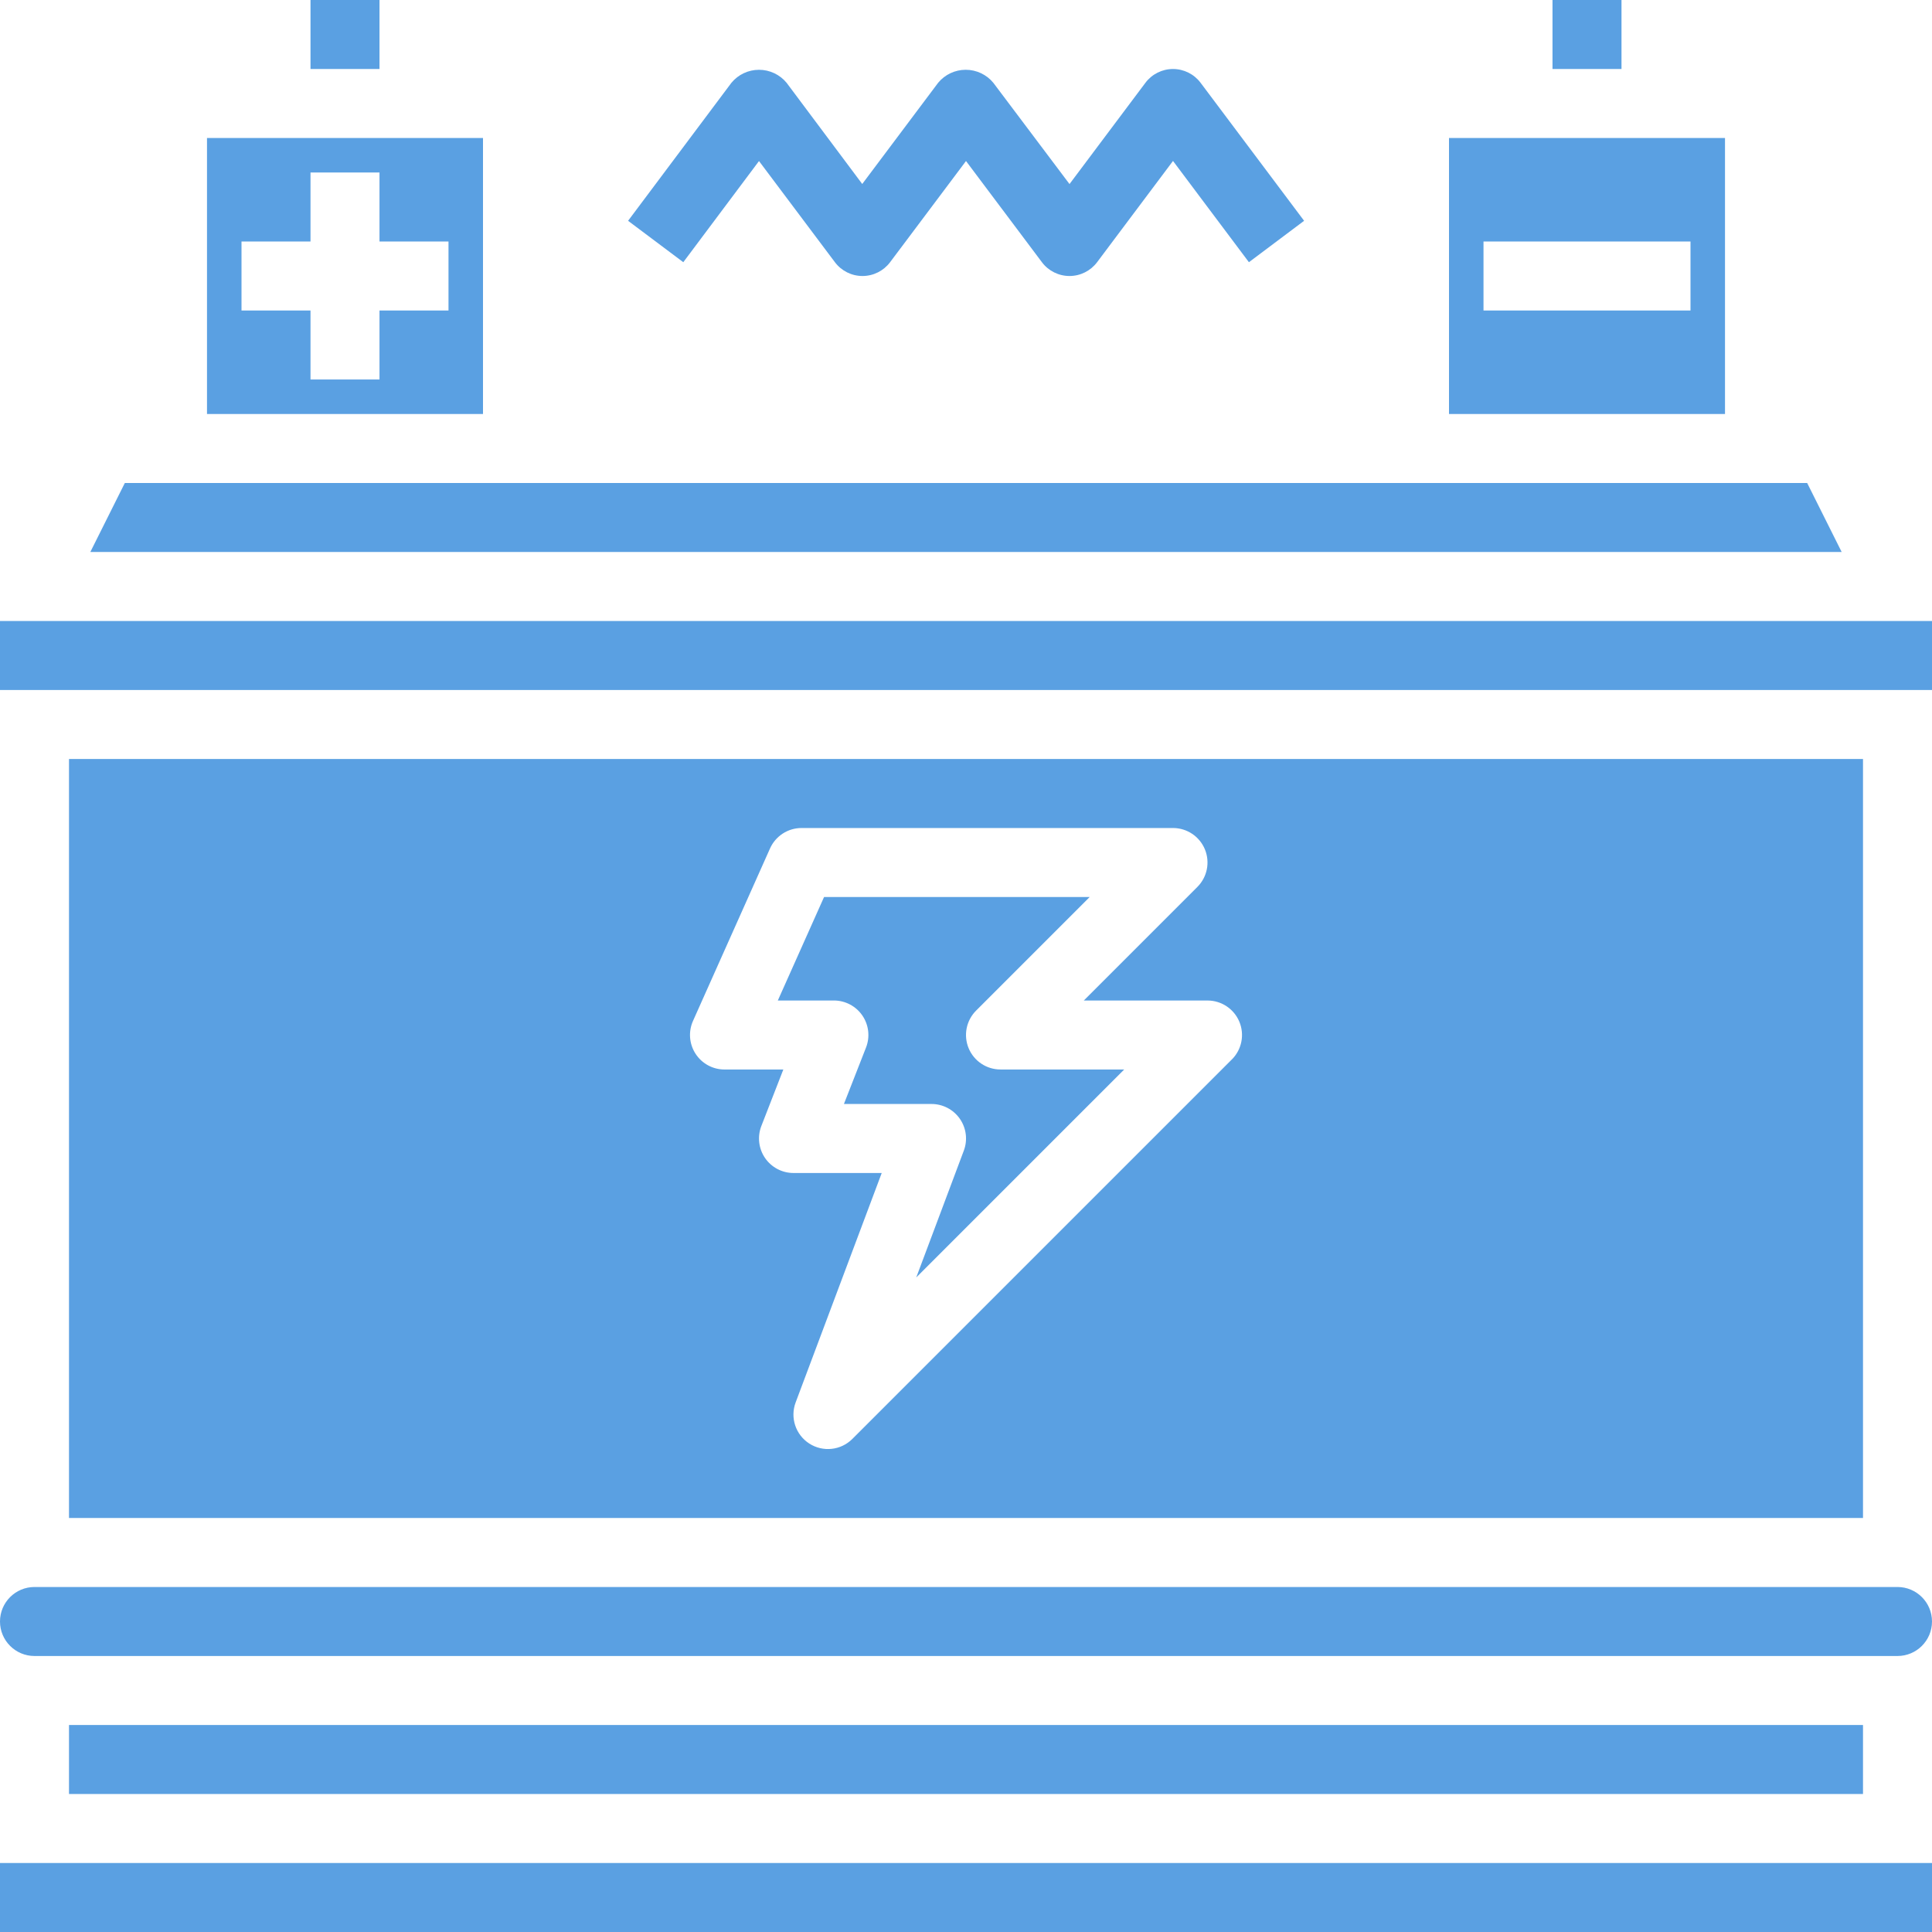 <svg style="fill: #5aa0e2;" height="90pt" viewBox="0 0 448 448" width="90pt" xmlns="http://www.w3.org/2000/svg"><path d="m0 144h448v16h-448zm0 0"/><path d="m72 0h16v16h-16zm0 0"/><path d="m112 32h-64v64h64zm-8 40h-16v16h-16v-16h-16v-16h16v-16h16v16h16zm0 0"/><path d="m16 400h416v16h-416zm0 0"/><path d="m440 368h-432c-4.418 0-8 3.582-8 8s3.582 8 8 8h432c4.418 0 8-3.582 8-8s-3.582-8-8-8zm0 0"/><path d="m0 432h448v16h-448zm0 0"/><path d="m360 0h16v16h-16zm0 0"/><path d="m224.609 243.062c-1.238-2.988-.555-6.43 1.734-8.719l26.344-26.344h-61.598l-10.723 24h13c2.641 0 5.109 1.305 6.602 3.48 1.492 2.18 1.812 4.953.855 7.414l-5.129 13.105h20.305c2.625-.004 5.086 1.285 6.582 3.441 1.496 2.16 1.84 4.918.914 7.375l-11.031 29.406 48.223-48.223h-28.688c-3.234 0-6.152-1.949-7.391-4.938zm0 0"/><path d="m419.055 112h-390.109l-8 16h406.109zm0 0"/><path d="m16 176v176h416v-176zm269.656 69.656-88 88c-2.664 2.672-6.828 3.121-10 1.078s-4.484-6.023-3.152-9.551l19.953-53.184h-20.457c-2.641 0-5.109-1.305-6.602-3.48-1.488-2.18-1.809-4.953-.855-7.414l5.098-13.105h-13.641c-2.711 0-5.238-1.371-6.711-3.648-1.477-2.273-1.699-5.141-.594-7.617l17.863-40c1.289-2.879 4.148-4.734 7.305-4.734h86.137c3.234 0 6.152 1.949 7.391 4.938s.551 6.43-1.734 8.719l-26.344 26.344h28.688c3.234 0 6.152 1.949 7.391 4.938s.551 6.43-1.734 8.719zm0 0"/><path d="m400 32h-64v64h64zm-8 40h-48v-16h48zm0 0"/><path d="m176 37.344 17.602 23.457c1.508 2.012 3.879 3.199 6.398 3.199s4.891-1.188 6.398-3.199l17.602-23.465 17.602 23.465c1.508 2.012 3.879 3.199 6.398 3.199s4.891-1.188 6.398-3.199l17.602-23.48 17.602 23.48 12.797-9.602-24-32c-1.508-2.012-3.879-3.199-6.398-3.199s-4.891 1.188-6.398 3.199l-17.602 23.48-17.664-23.48c-1.574-1.914-3.922-3.02-6.398-3.02-2.48 0-4.828 1.105-6.402 3.02l-17.598 23.465-17.539-23.465c-1.574-1.91-3.922-3.016-6.398-3.016s-4.824 1.105-6.398 3.016l-23.961 32 12.801 9.602zm0 0"/></svg>